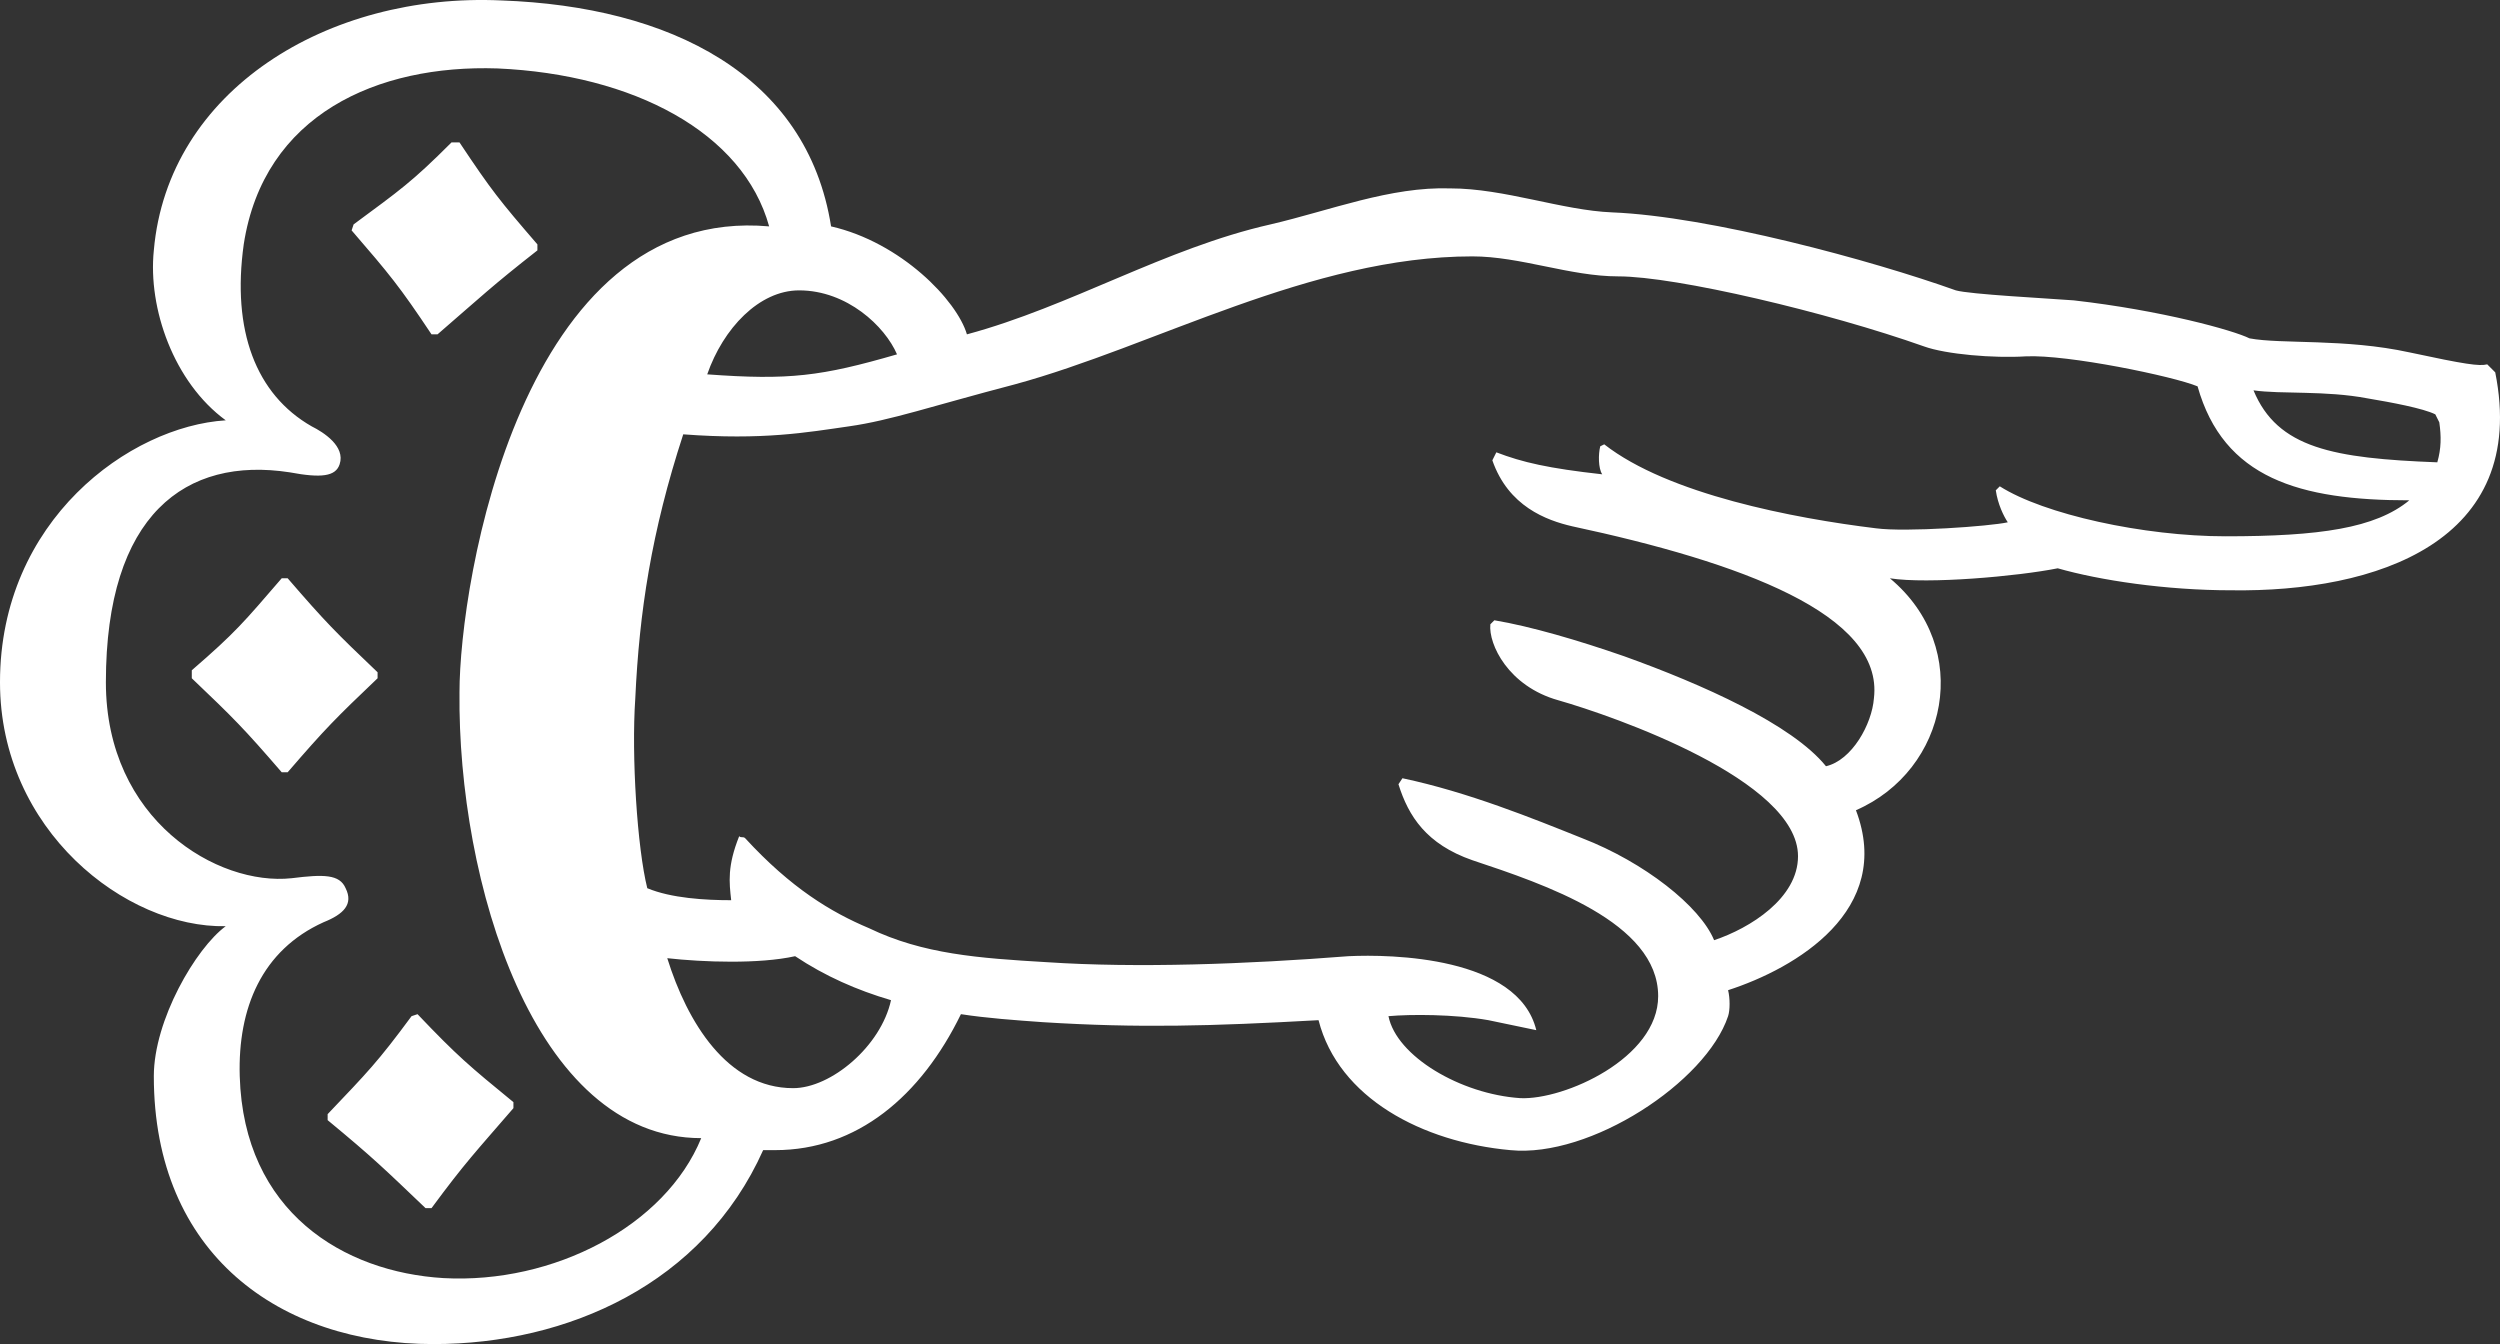 <?xml version="1.0" encoding="UTF-8" standalone="no"?>
<svg
   fill="none"
   height="550"
   viewBox="0 0 1023 550"
   width="1023"
   version="1.1"
   id="svg4"
   sodipodi:docname="manicule-white.svg"
   inkscape:version="1.2.2 (b0a8486541, 2022-12-01)"
   xmlns:inkscape="http://www.inkscape.org/namespaces/inkscape"
   xmlns:sodipodi="http://sodipodi.sourceforge.net/DTD/sodipodi-0.dtd"
   xmlns="http://www.w3.org/2000/svg"
   xmlns:svg="http://www.w3.org/2000/svg">
  <rect x="0" y="0" width="1023" height="550" fill="#333333" stroke="none"/>
  <defs
     id="defs8" />
  <sodipodi:namedview
     id="namedview6"
     pagecolor="#ffffff"
     bordercolor="#666666"
     borderopacity="1.0"
     inkscape:showpageshadow="2"
     inkscape:pageopacity="0.0"
     inkscape:pagecheckerboard="0"
     inkscape:deskcolor="#d1d1d1"
     showgrid="false"
     inkscape:lockguides="true"
     inkscape:zoom="0.6905276"
     inkscape:cx="624.88451"
     inkscape:cy="262.11841"
     inkscape:window-width="1531"
     inkscape:window-height="1063"
     inkscape:window-x="0"
     inkscape:window-y="13"
     inkscape:window-maximized="1"
     inkscape:current-layer="svg4" />
  <path
     d="m1021.05 152.367c13.9 69.545-49.049 89.999-107.909 89.181-26.977 0-53.954-4.091-71.122-9-16.35 3.273-53.137 6.545-68.669 4.091 34.334 28.636 23.707 78.545-13.898 94.908 15.533 40.909-24.525 64.636-52.319 73.636.817 3.273.817 8.182 0 10.636-8.993 27-56.408 58.091-89.107 54.818-35.97-3.273-70.305-21.273-78.48-53.181-44.144 2.454-73.574 3.272-112.814.818-11.445-.818-22.89-1.637-33.517-3.273-16.35 33.545-42.51 55.636-76.027 55.636h-4.905c-24.525 54.818-80.115 79.363-134.887 79.363-62.947 0-114.449-36.818-114.449-109.635 0-22.909 17.167-52.364 29.43-61.364-40.875.819-92.377-39.272-92.377-99.817 0-66.272 53.137-104.726 92.377-107.181-21.255-15.545-31.882-45.818-29.43-69.545 5.722-65.454 71.122-105.544 142.244-102.272 68.67 2.455 125.077 30.272 134.887 92.454 28.612 6.545 51.502 30.273 55.589 44.181 42.51-11.454 80.932-35.181 124.259-44.999 24.525-5.727 49.05-15.545 73.575-14.727 22.072 0 45.78 9 66.217 9.818 40.057 1.636 106.274 19.636 140.609 31.909 5.722 1.636 37.605 3.272 48.232 4.091 35.97 4.09 65.4 12.272 71.94 15.545 13.08 2.454 39.239 0 65.399 5.727 22.892 4.909 28.612 5.727 31.882 4.909zm-35.152 52.363c-44.962 0-76.027-9-86.654-46.636-9.81-4.091-53.137-13.091-70.305-12.273-13.08.819-32.699-.818-41.692-4.09-39.24-13.909-101.369-28.637-125.077-28.637-19.619 0-40.057-8.181-59.677-8.181-66.217 0-129.981 36.818-187.206 52.363-34.335 9-50.685 14.727-67.852 17.182-17.167 2.454-35.152 5.727-67.852 3.272-13.08 40.091-17.985 72.818-19.62 107.999-1.635 23.727.818 61.364 4.905 77.727 9.81 4.091 23.707 4.909 34.335 4.909-.818-7.363-1.635-13.909 3.27-26.182.817.819 1.635 0 2.452.819 18.803 20.454 35.153 30.272 50.685 36.818 22.072 10.636 44.962 12.272 72.757 13.909 36.787 2.454 81.749.818 123.442-2.455 17.167-.818 69.487 0 76.844 30.272l-19.62-4.09c-13.897-2.455-31.882-2.455-40.874-1.637 3.27 16.364 29.429 31.909 53.954 33.545 17.985.819 56.407-16.363 56.407-41.726 0-30.273-46.597-45.818-76.027-55.636-18.802-6.546-26.16-18-30.247-31.091l1.635-2.455c26.977 5.728 53.137 16.364 73.574 24.546 25.343 9.818 48.233 27.818 53.955 41.727 14.715-4.909 34.335-17.182 34.335-34.364 0-31.09-75.21-57.272-98.099-63.817-20.438-5.728-28.613-22.909-27.795-31.091l1.635-1.636c14.715 2.454 34.334 8.181 53.137 14.727 31.882 11.454 68.669 27.818 82.567 44.999 10.627-2.454 18.802-17.181 19.62-27.818 4.087-34.363-54.772-55.636-123.442-70.363-10.627-2.454-26.16-8.181-32.7-26.999l1.635-3.273c10.628 4.091 21.255 6.545 43.327 9-1.635-2.455-1.635-8.182-.817-11.455l1.635-.818c26.16 20.455 77.662 30.273 111.179 34.363 12.263 1.637 46.597-.818 53.955-2.454-1.635-2.455-4.088-7.364-4.905-13.091l1.635-1.636c17.985 11.454 58.859 20.454 92.377 20.454 38.422 0 61.312-3.273 75.209-14.727zm-671.163-112.09c-10.627-38.454-55.589-62.181-111.179-64.636-49.05-1.636-95.647 18.818-103.822 72-4.905 35.181 4.905 61.363 27.795 74.454 4.905 2.454 13.898 8.181 11.445 15.545-1.635 4.909-7.357 5.727-20.437 3.273-42.51-6.546-75.21 17.181-75.21 85.908 0 56.454 45.78 83.454 76.027 80.181 13.08-1.636 19.62-1.636 22.073 4.091 3.269 6.545-.818 10.636-8.993 13.909-25.342 11.454-35.152 35.182-34.335 63 1.635 55.635 42.51 80.181 83.385 82.635 44.962 2.455 90.742-21.272 105.456-57.272-68.669 0-99.734-105.545-98.916-182.453 0-45 25.342-199.635 126.711-190.635zm49.867 316.634c-13.897-4.091-26.977-9.818-39.239-18-14.715 3.273-37.605 2.455-52.32.818 8.175 26.182 24.525 53.182 51.502 53.182 15.533 0 35.97-17.182 40.057-36zm-210.096-131.726c-17.167 16.363-21.254 20.454-36.787 38.454h-2.452c-15.533-18-19.62-22.091-36.788-38.454v-3.273c17.985-15.545 21.255-19.636 36.788-37.636h2.452c15.533 18 19.62 22.091 36.787 38.454zm55.59 175.907c-15.532 18-19.62 22.091-33.517 40.909h-2.453c-17.167-16.363-21.255-20.454-40.057-36v-2.454c16.35-17.182 20.437-21.273 34.335-40.091l2.452-.818c16.35 17.182 21.255 21.273 39.24 36zm9.81-350.997c-18.802 14.727-22.89 18.818-40.875 34.363h-2.452c-13.08-19.636-17.168-24.545-32.7-42.545l.817-2.454c18.803-13.909 23.708-17.182 40.058-33.545h3.27c13.08 19.636 16.35 23.727 31.882 41.727zm147.149 42.545c-4.905-11.454-20.437-26.181-40.057-26.181-16.35 0-31.065 15.545-37.605 34.363 33.517 2.455 46.597.818 77.662-8.182zm629.471 24.546c-4.905-2.455-17.985-4.91-27.795-6.546-17.168-3.273-35.152-1.636-46.597-3.273 9.81 23.727 32.699 27.818 75.209 29.455 1.635-5.728 1.635-10.637.818-16.364z"
     fill="#212121"
     id="path2"
     style="fill:#ffffff;fill-opacity:1" />
</svg>
